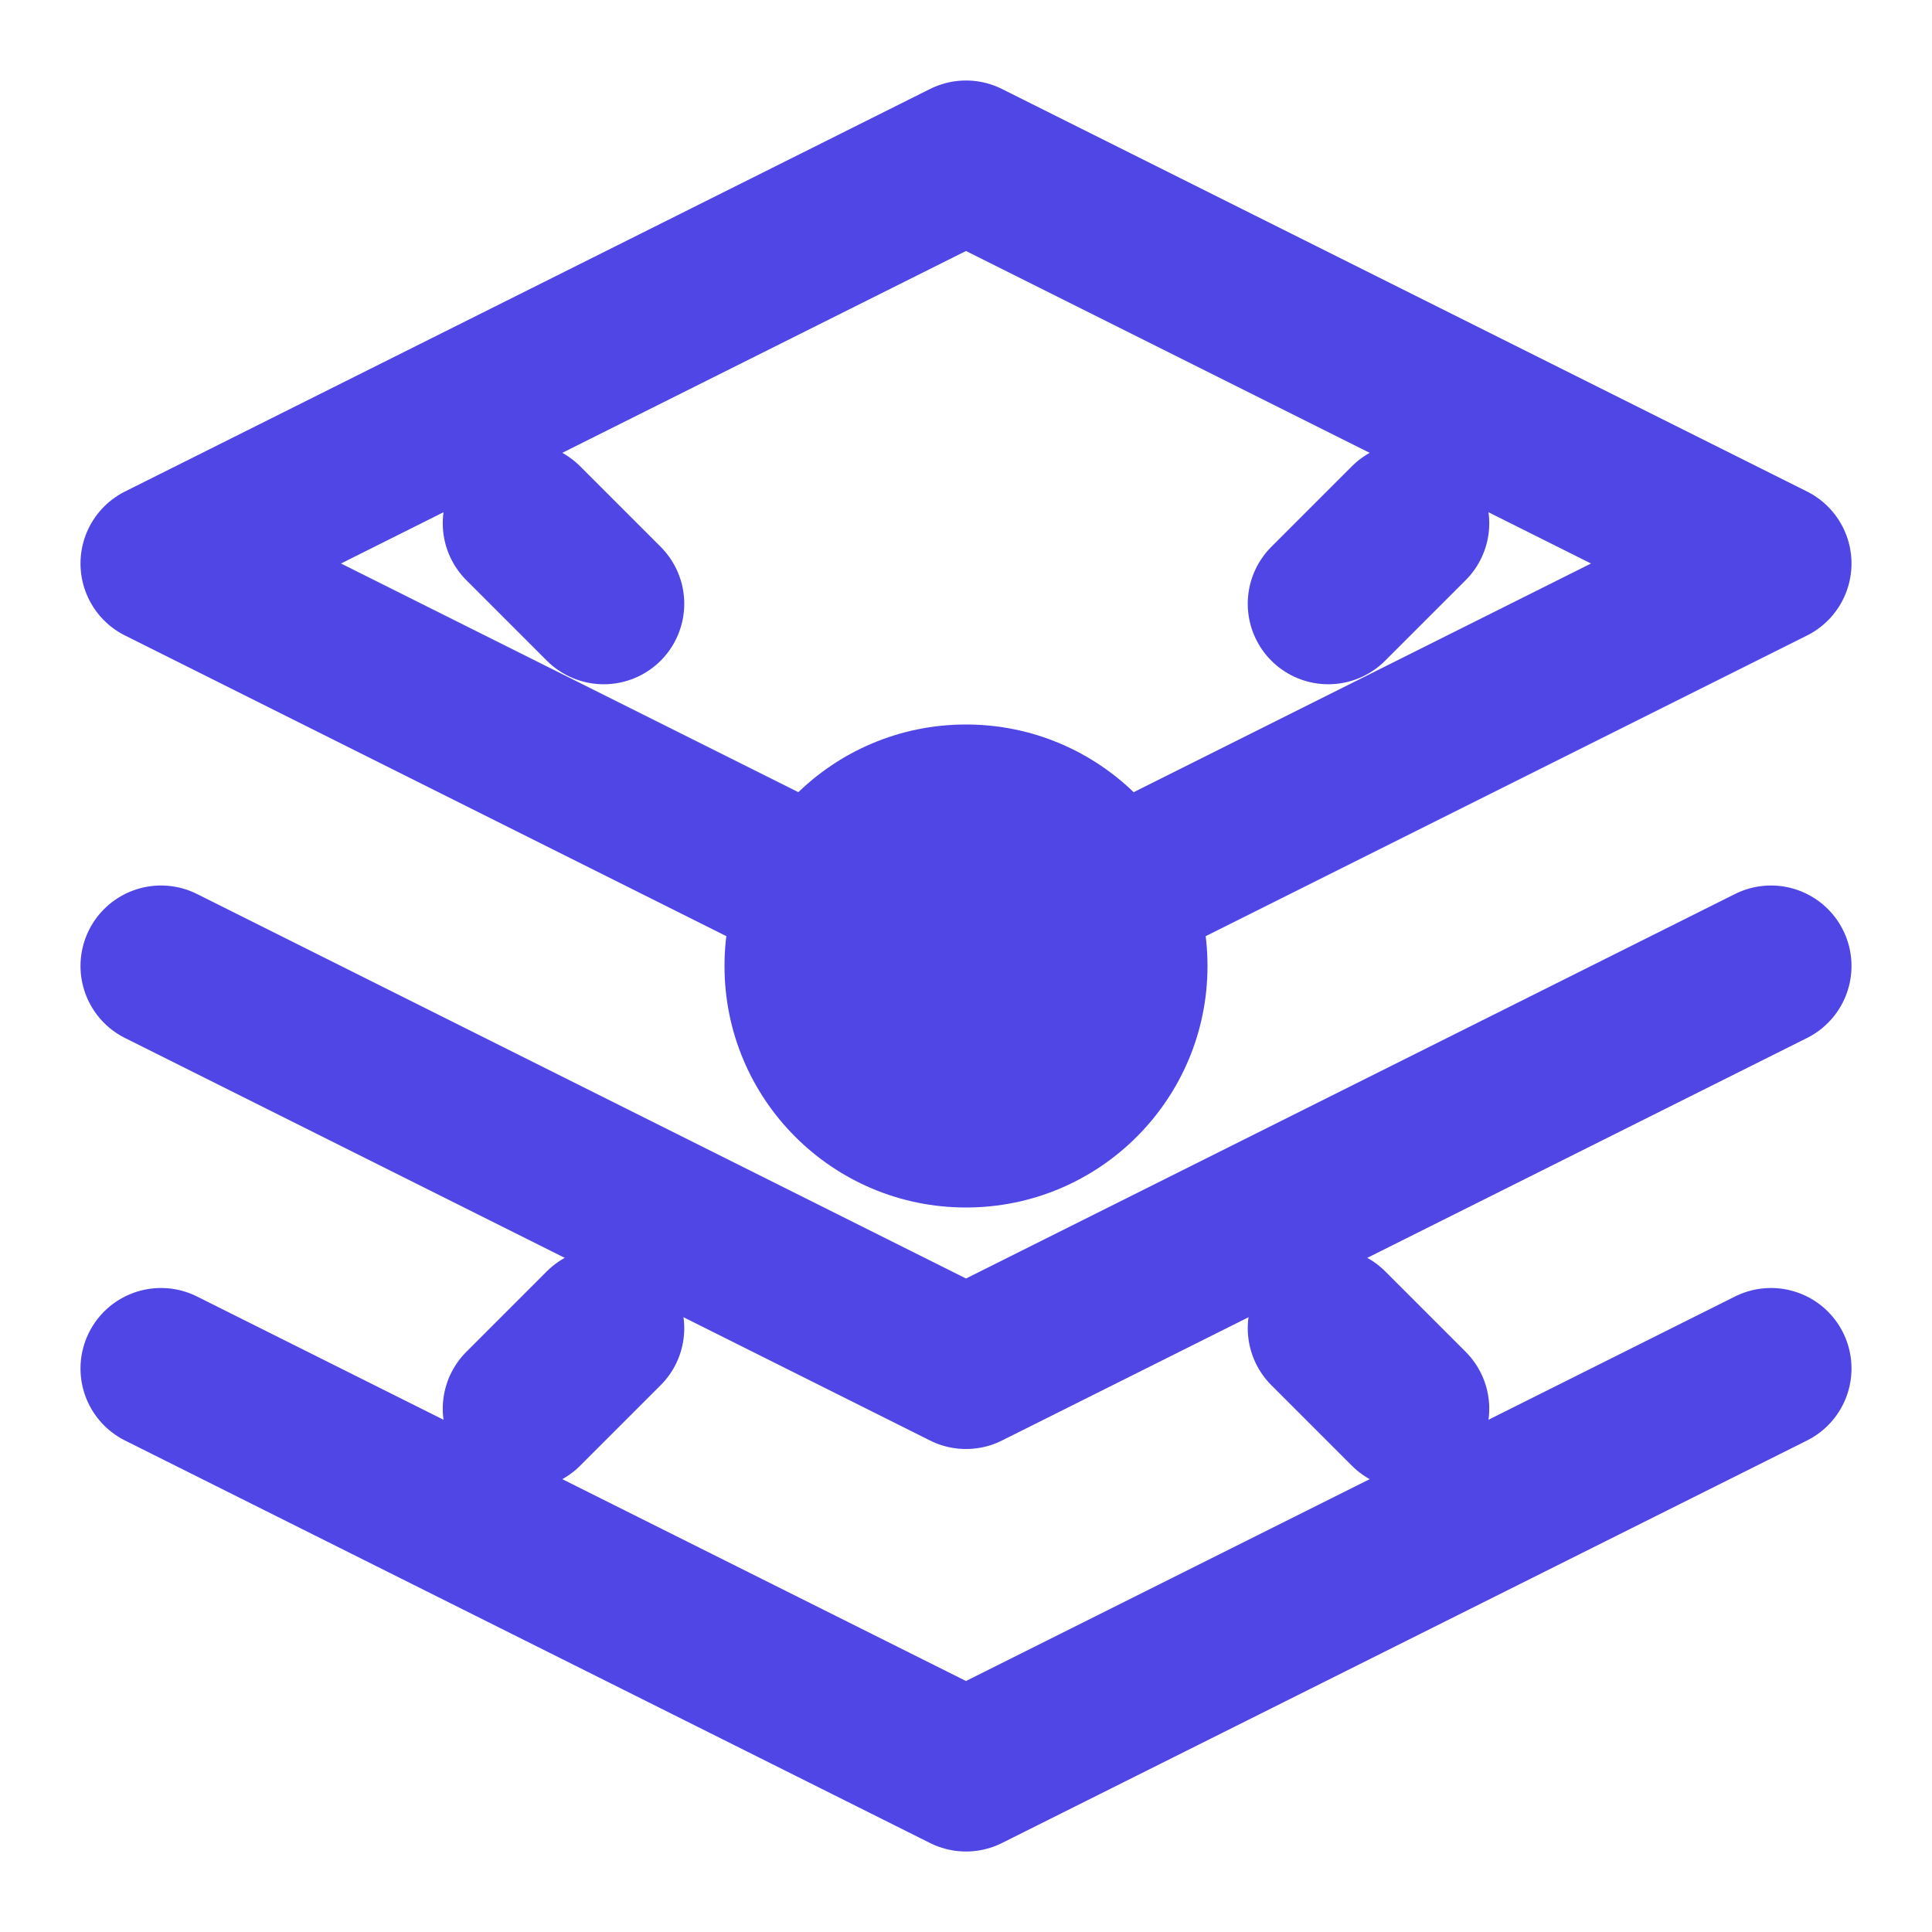 <svg xmlns="http://www.w3.org/2000/svg" viewBox="0 0 24 24" fill="none" stroke="#4f46e5" stroke-width="2" stroke-linecap="round" stroke-linejoin="round">
  <path d="M12 2L2 7l10 5l10-5l-10-5z"/>
  <path d="M2 17l10 5l10-5"/>
  <path d="M2 12l10 5l10-5"/>
  <circle cx="12" cy="12" r="3" fill="#4f46e5" stroke="none"/>
  <path d="M6.5 6.5l1 1" stroke="#4f46e5"/>
  <path d="M17.5 6.5l-1 1" stroke="#4f46e5"/>
  <path d="M6.5 17.5l1-1" stroke="#4f46e5"/>
  <path d="M17.5 17.5l-1-1" stroke="#4f46e5"/>
</svg>